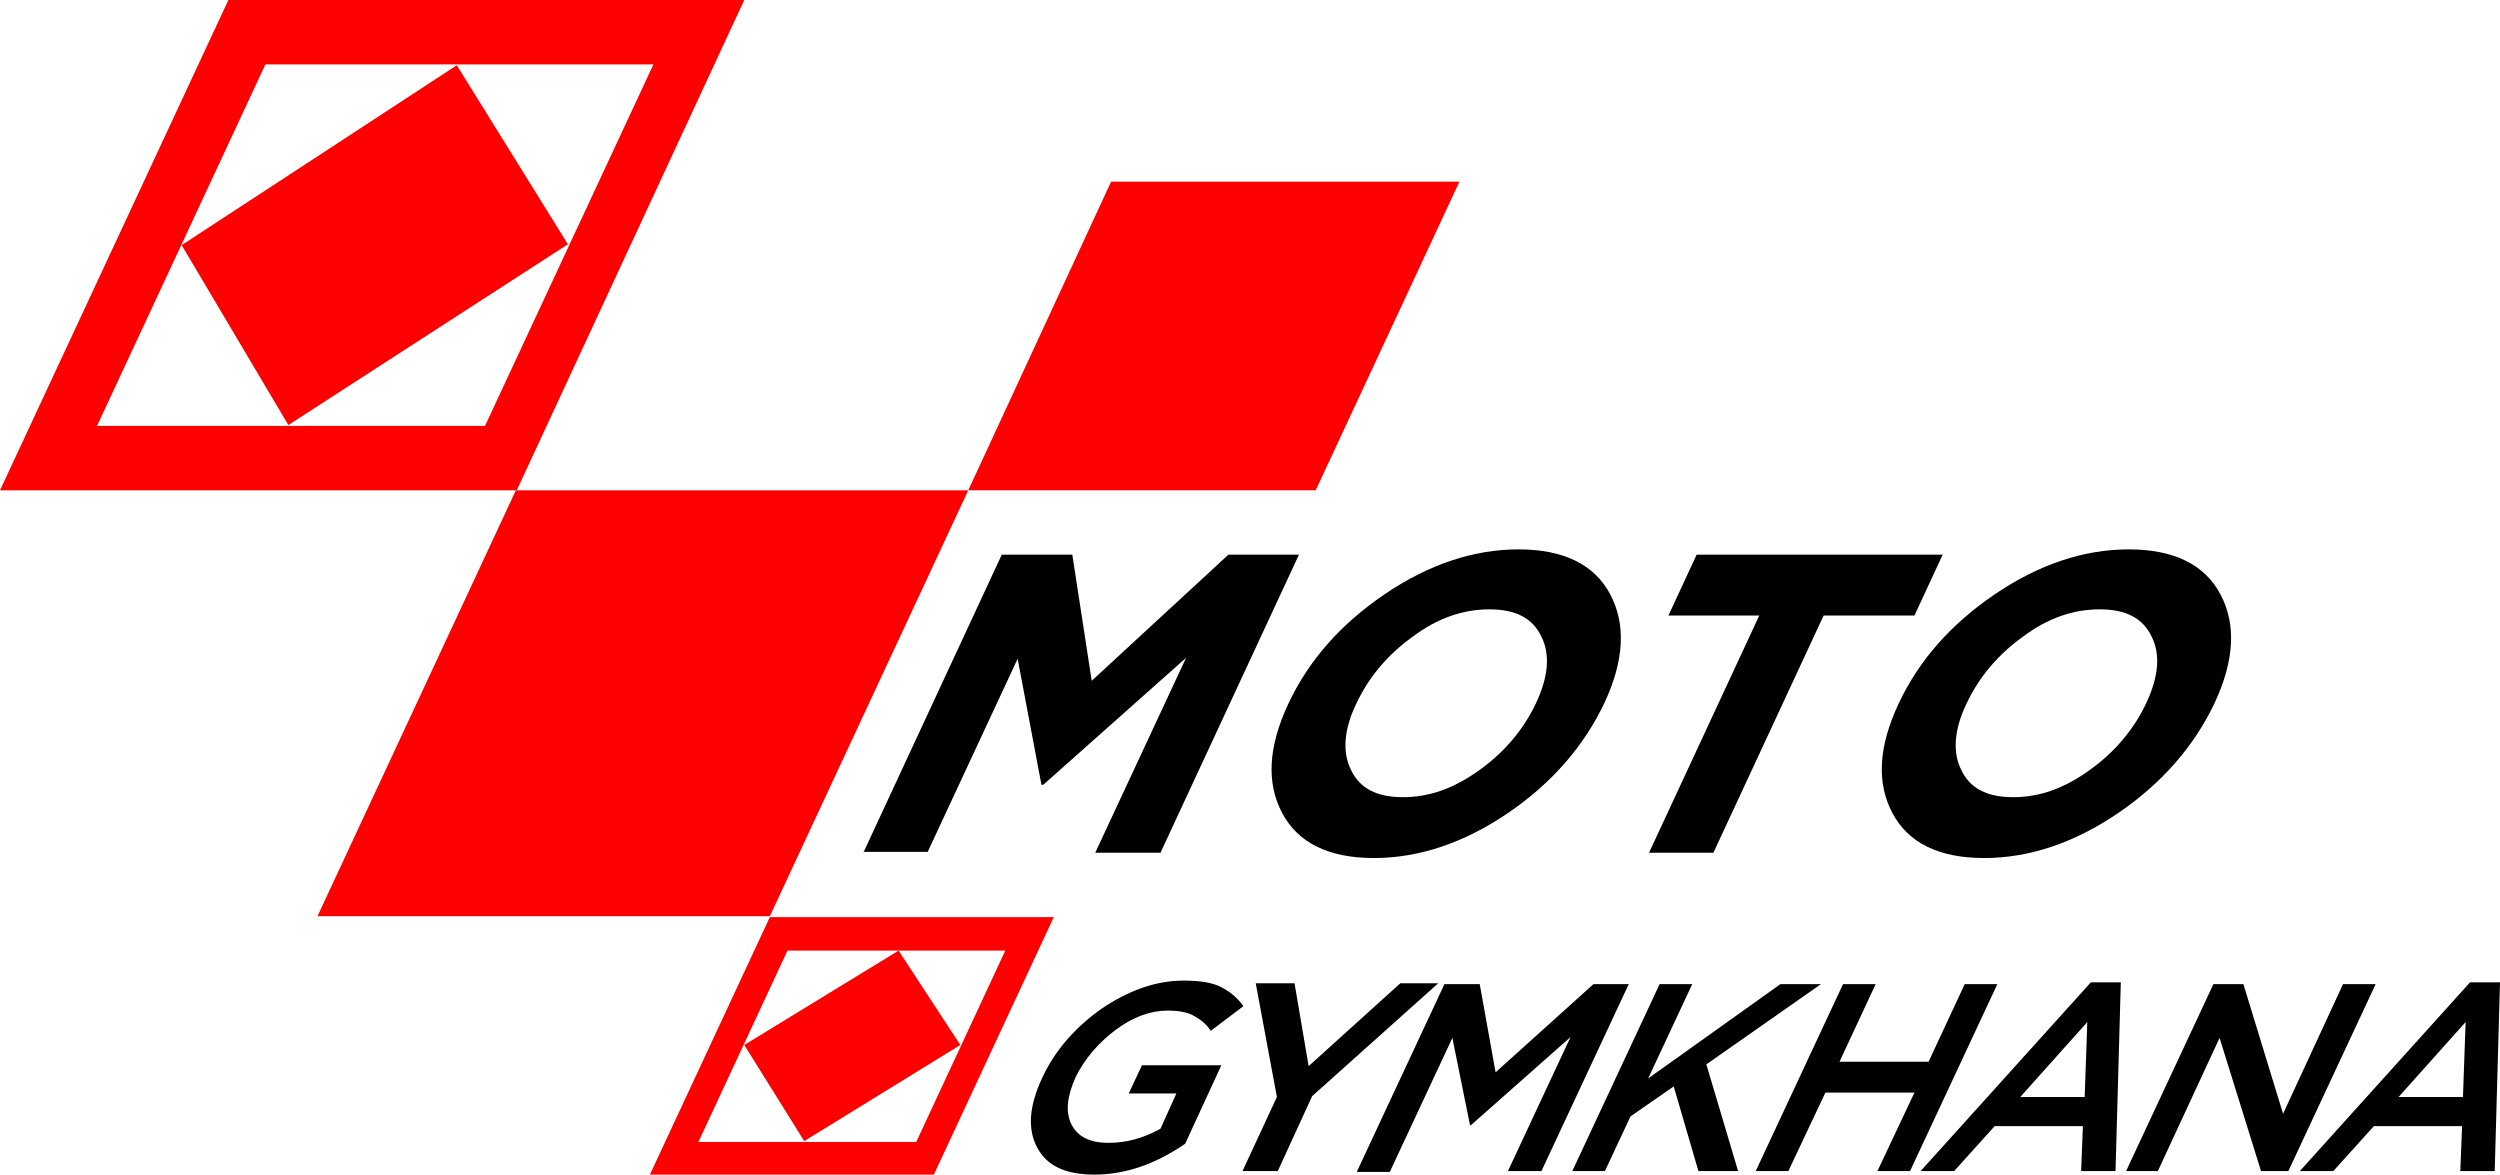 <svg version="1.0" id="Layer_1" xmlns="http://www.w3.org/2000/svg" x="0" y="0" viewBox="0 0 283.5 133.2" xml:space="preserve"><style>.st0{fill:red}</style><path d="M97.9 96.7l15.7-33.8h8l2.2 14.3 15.5-14.3h8l-15.7 33.8h-7.4l10.3-22.1L118.3 89h-.2l-2.7-14.3-10.2 21.9h-7.3zM171 92.2c-5 3.4-10.1 5.1-15.2 5.1s-8.6-1.7-10.4-5.1c-1.8-3.4-1.6-7.5.7-12.4s5.9-9 10.9-12.4c5-3.4 10.1-5.1 15.2-5.1s8.6 1.7 10.4 5.1c1.8 3.4 1.6 7.5-.7 12.4-2.3 4.8-5.9 9-10.9 12.4zm-17.8-4.9c1 2.1 2.9 3.1 5.9 3.1 3 0 5.8-1 8.7-3.1 2.8-2 5-4.6 6.4-7.6 1.4-3 1.6-5.5.6-7.5-1-2.1-2.9-3.1-5.9-3.1-3 0-5.9 1-8.7 3.1-2.8 2-5 4.6-6.4 7.6-1.4 2.9-1.6 5.5-.6 7.5zM187 96.7l12.5-26.9h-10.3l3.2-6.9h27.9l-3.2 6.9h-10.3l-12.5 26.9H187zM240.2 92.2c-5 3.4-10.1 5.1-15.2 5.1s-8.6-1.7-10.4-5.1c-1.8-3.4-1.6-7.5.7-12.4s5.9-9 10.9-12.4c5-3.4 10.1-5.1 15.2-5.1s8.6 1.7 10.4 5.1c1.8 3.4 1.6 7.5-.7 12.4-2.3 4.8-5.9 9-10.9 12.4zm-17.8-4.9c1 2.1 2.9 3.1 5.9 3.1 3 0 5.8-1 8.7-3.1 2.8-2 5-4.6 6.4-7.6 1.4-3 1.6-5.5.6-7.5-1-2.1-2.9-3.1-5.9-3.1-3 0-5.9 1-8.7 3.1-2.8 2-5 4.6-6.4 7.6-1.4 2.9-1.6 5.5-.6 7.5zM124.1 133.2c-3.3 0-5.4-1-6.5-3.1-1.1-2.1-.9-4.7.6-7.9 1.4-3 3.6-5.6 6.7-7.8 3.1-2.1 6.2-3.2 9.3-3.2 1.8 0 3.2.2 4.2.7 1 .5 1.9 1.2 2.6 2.2l-3.7 2.8c-.5-.8-1.2-1.3-1.9-1.7-.7-.4-1.7-.6-3-.6-1.9 0-3.9.7-5.9 2.2-2 1.5-3.5 3.3-4.5 5.3-1 2.2-1.2 4-.5 5.4.7 1.4 2.1 2.1 4.2 2.1 2 0 3.9-.5 5.9-1.6l1.8-4H128l1.5-3.2h9l-4.1 8.9c-3.5 2.4-6.9 3.5-10.3 3.5zM140.9 132.8l3.9-8.4-2.4-12.9h4.4l1.6 9.4 10.4-9.4h4.3l-14.3 12.8-3.9 8.5h-4zM153.9 132.8l9.9-21.2h4l1.8 10 11.1-10h4l-9.9 21.2H171l7.1-15.2-11.3 10h-.1l-2-9.9-7.1 15.2h-3.7zM178.3 132.8l9.9-21.2h3.7l-5 10.7 15-10.7h4.6l-13 9.1 3.6 12.1h-4.5l-2.8-9.6-4.9 3.4-2.9 6.2h-3.7zM199.1 132.8l9.9-21.2h3.7l-4.1 8.8h10.1l4.1-8.8h3.7l-9.9 21.2h-3.7l4.2-8.9H207l-4.2 8.9h-3.7zM217.8 132.8l19.3-21.4h3.4l-.6 21.4H236l.2-5.1h-10l-4.6 5.1h-3.8zm11.3-8.4h7.3l.3-8.5-7.6 8.5zM241.1 132.8l9.9-21.2h3.4l4.5 14.7 6.8-14.7h3.7l-9.9 21.2h-3.1l-4.7-15.1-7 15.1h-3.6zM260.8 132.8l19.3-21.4h3.4l-.6 21.4H279l.2-5.1h-10l-4.6 5.1h-3.8zm11.2-8.4h7.3l.3-8.5-7.6 8.5z"/><path class="st0" d="M64.4 27.7L51.8 7.4 20.6 27.8l12.1 20.4zM108.9 118.5l-7-10.7-17.5 10.7 6.8 10.9zM36 103.9h51.3l22.5-48.3H58.5zM126 20.6l-16.2 35h39.4l16.3-35z"/><path class="st0" d="M25.9 0L0 55.6H58.6L84.4 0H25.9zM55 48.3H11l19.1-41h44L55 48.3zM87.3 104l-13.6 29.2h32.2l13.6-29.2H87.3zm16.6 25.5H79.2l10.1-21.7H114l-10.1 21.7z"/></svg>